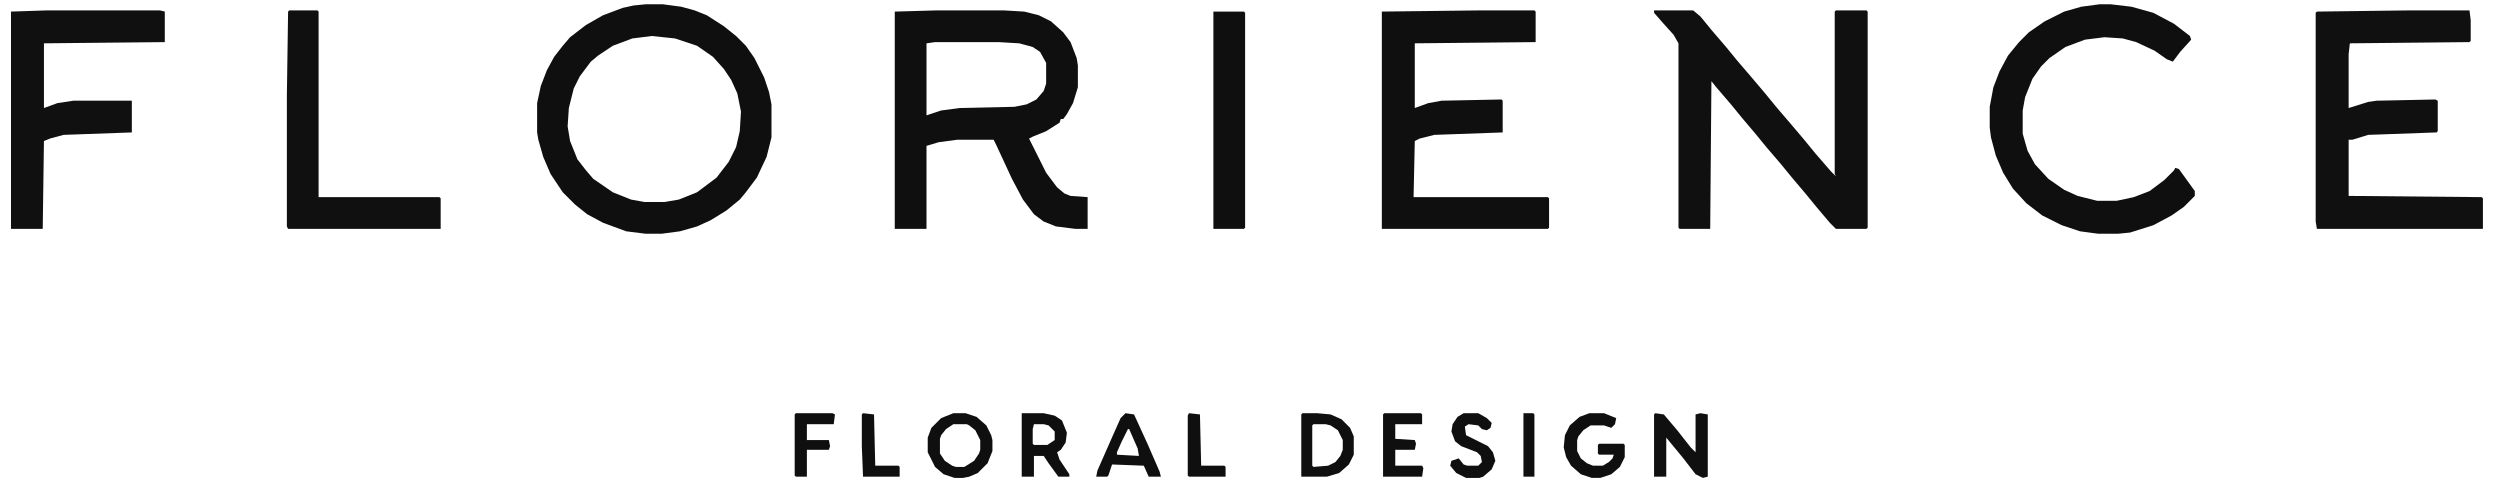 <?xml version="1.0" encoding="UTF-8"?>
<svg version="1.1" viewBox="0 0 2048 408" width="676" height="135" xmlns="http://www.w3.org/2000/svg">
<path transform="translate(768,8)" d="m0 0h54l17 1 12 3 10 5 10 9 6 8 5 13 1 6v18l-4 13-5 9-3 4h-2l-1 3-11 7-10 4-4 2 14 28 9 12 6 5 5 2 14 1v26h-10l-16-2-10-4-8-6-9-12-9-17-13-28-2-4h-30l-15 2-10 3v68h-26v-178zm-2 26-7 1v59l12-4 15-2 45-1 10-2 8-4 6-7 2-6v-17l-5-9-6-4-11-3-17-1z" fill="#0F0F0F"/>
<path transform="translate(1355,8)" d="m0 0h32l6 5 9 11 12 14 9 11 12 14 11 13 9 11 12 14 11 13 9 11 13 15 4 4-1-2v-133l1-1h25l1 1v177l-1 1h-25l-5-5-11-13-9-11-11-13-9-11-12-14-9-11-11-13-9-11-12-14-4-5-1 121h-25l-1-1v-151l-4-7-9-10-7-8z" fill="#101010"/>
<path transform="translate(529,3)" d="m0 0h14l15 2 11 3 10 4 14 9 10 8 8 8 7 10 8 16 4 12 2 10v27l-4 16-8 17-9 12-5 6-11 9-13 8-11 5-14 4-15 2h-13l-16-2-19-7-13-7-10-8-10-10-10-15-6-14-4-14-1-6v-24l3-14 5-13 6-11 7-9 6-7 13-10 14-8 16-6 9-2zm5 26-16 2-16 6-12 8-6 5-9 12-5 10-4 16-1 15 2 12 6 15 7 9 6 7 16 11 15 6 11 2h16l12-2 15-6 16-12 10-13 6-12 3-13 1-16-3-15-5-11-6-9-9-10-13-9-18-6z" fill="#0F0F0F"/>
<path transform="translate(1975,8)" d="m0 0h48l1 8v17l-1 1-98 1-1 9v44l16-5 7-1 48-1 2 1v25l-1 1-56 2-13 4h-3v46l109 1 1 1v25h-136l-1-6v-171l1-1z" fill="#101010"/>
<path transform="translate(1214,8)" d="m0 0h43l1 1v25l-99 1v53l11-4 11-2 49-1 1 1v26l-56 2-12 3-4 2-1 46h110l1 1v24l-1 1h-136v-178z" fill="#0F0F0F"/>
<path transform="translate(1720,3)" d="m0 0h9l17 2 18 5 17 9 13 10 1 3-9 10-6 8-5-2-10-7-15-7-11-3-15-1-16 2-16 6-13 9-7 7-7 10-6 15-2 11v19l4 14 6 11 11 12 13 9 11 5 16 4h16l14-3 13-5 12-9 8-8 1-2 3 1 13 18v4l-9 9-10 7-15 8-19 6-10 1h-16l-15-2-15-5-16-8-13-10-11-12-8-13-6-14-4-15-1-8v-17l3-16 5-13 7-13 9-11 8-8 13-9 16-8 14-4z" fill="#0F0F0F"/>
<path transform="translate(39,8)" d="m0 0h92l4 1v25l-99 1v53l11-4 13-2h48v26l-56 2-11 3-5 2-1 72h-26v-178z" fill="#101010"/>
<path transform="translate(237,8)" d="m0 0h23l1 1v152h99l1 1v25h-125l-1-2v-107l1-69z" fill="#101010"/>
<path transform="translate(994,9)" d="m0 0h25l1 1v176l-1 1h-25z" fill="#0F0F0F"/>
<path transform="translate(1356,338)" d="m0 0 7 1 11 13 11 14 4 4v-31l4-1 6 1v51l-4 1-6-3-10-13-14-17v32h-10v-51z" fill="#101010"/>
<path transform="translate(781,338)" d="m0 0h10l9 3 8 7 4 8 1 4v9l-4 10-8 8-7 3-5 1h-7l-9-3-7-6-6-12v-12l3-8 8-8zm0 9-6 4-4 5-1 3v12l4 6 6 4 3 1h7l8-5 4-6 1-3v-8l-4-8-5-4-2-1z" fill="#0F0F0F"/>
<path transform="translate(1067,338)" d="m0 0h12l11 1 9 4 7 7 3 7v15l-4 8-8 7-10 3h-21v-51zm9 9-1 1v33l1 1 12-1 6-3 4-5 2-5v-8l-4-8-6-4-4-1z" fill="#0F0F0F"/>
<path transform="translate(837,338)" d="m0 0h18l9 2 6 4 4 10-1 8-4 6-3 2 2 6 8 12v2h-9l-8-11-4-6h-8v17h-10zm10 9-1 4v12l1 1h11l6-4v-7l-5-5-4-1z" fill="#0F0F0F"/>
<path transform="translate(1302,338)" d="m0 0h12l10 4-1 5-3 3-6-2h-11l-6 4-4 5-1 3v9l3 6 5 4 5 2h8l5-3 3-3 1-3h-12l-1-1v-7l1-1h20l1 1v10l-4 8-7 6-9 3h-7l-9-3-8-7-4-7-2-8 1-10 4-8 8-7z" fill="#0F0F0F"/>
<path transform="translate(922,338)" d="m0 0 7 1 11 24 10 23 1 4h-10l-4-9-26-1-3 9-1 1h-9l1-5 11-25 8-18zm2 13-5 10-4 9v2l18 1-1-6-7-16z" fill="#0F0F0F"/>
<path transform="translate(1134,338)" d="m0 0h30l1 1v8h-22v12l16 1 1 3-1 5h-16v13h22l1 2-1 7h-32v-51z" fill="#0F0F0F"/>
<path transform="translate(1199,338)" d="m0 0h12l7 4 4 4-1 4-3 2-4-1-3-3-8-1-3 2 1 7 18 9 4 5 2 7-3 7-7 6-3 1h-11l-8-4-5-6 1-4 6-2 4 5 3 1h9l3-3-1-5-3-3-13-5-5-4-3-8 1-6 4-6z" fill="#0F0F0F"/>
<path transform="translate(652,338)" d="m0 0h30l2 1-1 8h-22v13h18l1 5-1 3h-18v22h-9l-1-1v-50z" fill="#0F0F0F"/>
<path transform="translate(974,338)" d="m0 0 9 1 1 42h19l1 1v8h-30l-1-1v-49z" fill="#0F0F0F"/>
<path transform="translate(707,338)" d="m0 0 9 1 1 42h19l1 1v8h-30l-1-25v-26z" fill="#0F0F0F"/>
<path transform="translate(1248,338)" d="m0 0h8l1 1v51h-9z" fill="#0F0F0F"/>
</svg>
